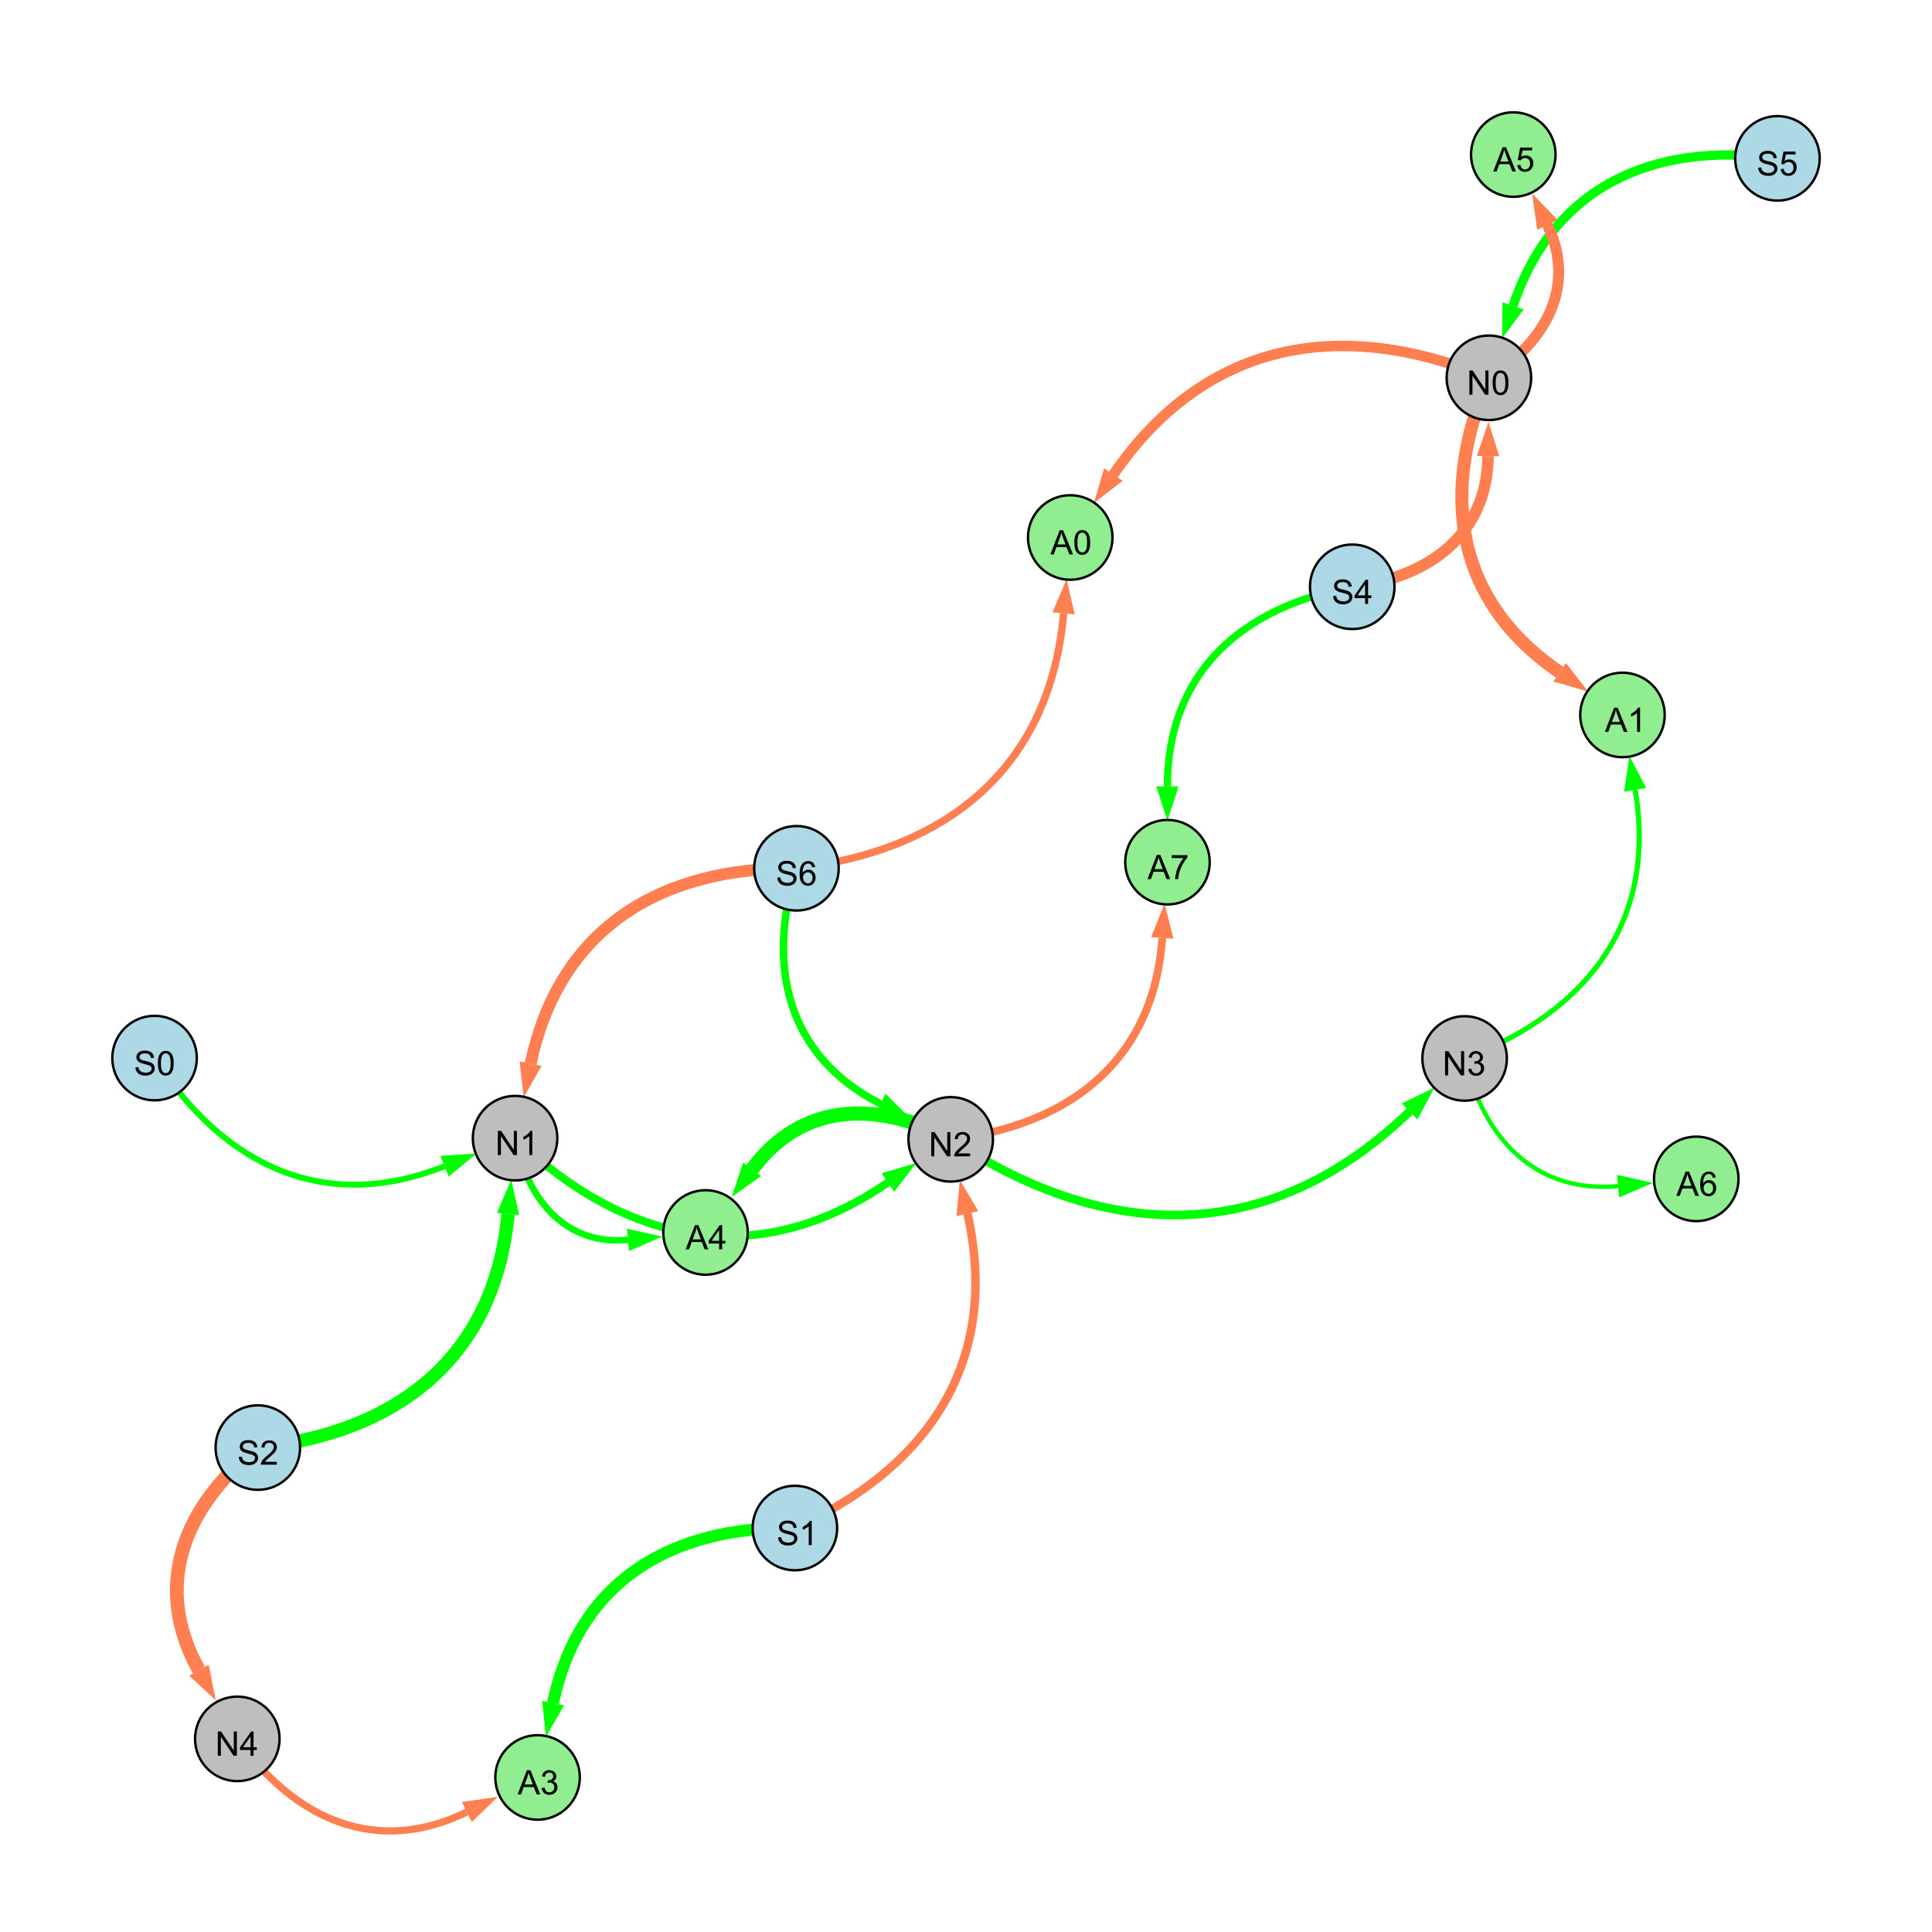 <?xml version="1.0" encoding="UTF-8"?>
<svg xmlns="http://www.w3.org/2000/svg" xmlns:xlink="http://www.w3.org/1999/xlink" width="800" height="800" viewBox="0 0 800 800">
<defs>
<g>
<g id="glyph-0-0">
<path d="M 0.629 -3.219 L 1.879 -3.328 C 1.938 -2.828 2.078 -2.418 2.293 -2.094 C 2.512 -1.773 2.848 -1.516 3.301 -1.316 C 3.758 -1.117 4.27 -1.02 4.84 -1.02 C 5.344 -1.02 5.793 -1.094 6.18 -1.242 C 6.566 -1.395 6.855 -1.602 7.043 -1.863 C 7.234 -2.125 7.328 -2.41 7.328 -2.719 C 7.328 -3.035 7.238 -3.309 7.055 -3.543 C 6.871 -3.777 6.57 -3.977 6.152 -4.137 C 5.883 -4.242 5.289 -4.402 4.367 -4.625 C 3.449 -4.844 2.805 -5.055 2.434 -5.25 C 1.953 -5.5 1.598 -5.812 1.363 -6.184 C 1.129 -6.555 1.012 -6.969 1.012 -7.43 C 1.012 -7.938 1.156 -8.41 1.441 -8.848 C 1.73 -9.289 2.148 -9.621 2.699 -9.852 C 3.25 -10.078 3.863 -10.191 4.539 -10.191 C 5.281 -10.191 5.938 -10.074 6.504 -9.832 C 7.07 -9.594 7.508 -9.242 7.812 -8.777 C 8.117 -8.312 8.281 -7.785 8.305 -7.199 L 7.035 -7.102 C 6.965 -7.734 6.734 -8.215 6.34 -8.539 C 5.945 -8.863 5.363 -9.023 4.594 -9.023 C 3.793 -9.023 3.207 -8.875 2.84 -8.582 C 2.473 -8.289 2.289 -7.934 2.289 -7.52 C 2.289 -7.16 2.422 -6.863 2.68 -6.633 C 2.934 -6.398 3.602 -6.16 4.68 -5.918 C 5.758 -5.672 6.496 -5.461 6.898 -5.277 C 7.48 -5.008 7.91 -4.668 8.188 -4.254 C 8.469 -3.844 8.605 -3.367 8.605 -2.828 C 8.605 -2.297 8.453 -1.793 8.148 -1.324 C 7.844 -0.852 7.406 -0.484 6.832 -0.223 C 6.262 0.039 5.617 0.172 4.902 0.172 C 3.996 0.172 3.234 0.039 2.621 -0.227 C 2.008 -0.488 1.527 -0.887 1.18 -1.418 C 0.832 -1.949 0.648 -2.551 0.629 -3.219 Z M 0.629 -3.219 "/>
</g>
<g id="glyph-0-1">
<path d="M 7.047 -1.184 L 7.047 0 L 0.422 0 C 0.414 -0.297 0.461 -0.582 0.566 -0.855 C 0.734 -1.305 1.008 -1.75 1.379 -2.188 C 1.75 -2.625 2.285 -3.133 2.988 -3.703 C 4.078 -4.598 4.812 -5.305 5.195 -5.828 C 5.578 -6.348 5.77 -6.844 5.77 -7.309 C 5.77 -7.797 5.594 -8.207 5.246 -8.543 C 4.898 -8.875 4.445 -9.043 3.883 -9.043 C 3.289 -9.043 2.816 -8.867 2.461 -8.512 C 2.105 -8.156 1.926 -7.664 1.922 -7.035 L 0.656 -7.164 C 0.742 -8.109 1.07 -8.828 1.633 -9.32 C 2.199 -9.816 2.957 -10.062 3.91 -10.062 C 4.871 -10.062 5.633 -9.797 6.195 -9.262 C 6.754 -8.73 7.035 -8.07 7.035 -7.281 C 7.035 -6.879 6.953 -6.484 6.789 -6.098 C 6.625 -5.711 6.352 -5.301 5.973 -4.875 C 5.59 -4.445 4.957 -3.859 4.074 -3.109 C 3.336 -2.492 2.863 -2.07 2.652 -1.848 C 2.441 -1.629 2.27 -1.406 2.133 -1.184 Z M 7.047 -1.184 "/>
</g>
<g id="glyph-0-2">
<path d="M 1.066 0 L 1.066 -10.023 L 2.426 -10.023 L 7.691 -2.152 L 7.691 -10.023 L 8.961 -10.023 L 8.961 0 L 7.602 0 L 2.336 -7.875 L 2.336 0 Z M 1.066 0 "/>
</g>
<g id="glyph-0-3">
<path d="M 5.215 0 L 3.984 0 L 3.984 -7.84 C 3.688 -7.559 3.301 -7.277 2.82 -6.992 C 2.34 -6.711 1.906 -6.5 1.523 -6.359 L 1.523 -7.547 C 2.211 -7.871 2.812 -8.262 3.328 -8.723 C 3.844 -9.184 4.207 -9.629 4.422 -10.062 L 5.215 -10.062 Z M 5.215 0 "/>
</g>
<g id="glyph-0-4">
<path d="M 4.523 0 L 4.523 -2.398 L 0.18 -2.398 L 0.18 -3.527 L 4.75 -10.023 L 5.758 -10.023 L 5.758 -3.527 L 7.109 -3.527 L 7.109 -2.398 L 5.758 -2.398 L 5.758 0 L 4.523 0 M 4.523 -3.527 L 4.523 -8.047 L 1.387 -3.527 Z M 4.523 -3.527 "/>
</g>
<g id="glyph-0-5">
<path d="M 0.582 -4.941 C 0.582 -6.129 0.703 -7.082 0.945 -7.805 C 1.191 -8.527 1.555 -9.082 2.035 -9.477 C 2.516 -9.867 3.121 -10.062 3.848 -10.062 C 4.387 -10.062 4.859 -9.953 5.266 -9.738 C 5.668 -9.52 6.004 -9.211 6.27 -8.801 C 6.531 -8.395 6.738 -7.898 6.891 -7.312 C 7.039 -6.727 7.117 -5.938 7.117 -4.941 C 7.117 -3.766 6.996 -2.816 6.754 -2.094 C 6.512 -1.371 6.152 -0.816 5.672 -0.422 C 5.191 -0.027 4.582 0.172 3.848 0.172 C 2.883 0.172 2.125 -0.176 1.57 -0.867 C 0.91 -1.703 0.582 -3.059 0.582 -4.941 M 1.844 -4.941 C 1.844 -3.297 2.039 -2.203 2.422 -1.656 C 2.809 -1.113 3.285 -0.84 3.848 -0.84 C 4.414 -0.84 4.891 -1.113 5.273 -1.66 C 5.66 -2.207 5.852 -3.301 5.852 -4.941 C 5.852 -6.594 5.66 -7.688 5.273 -8.23 C 4.891 -8.773 4.41 -9.043 3.836 -9.043 C 3.27 -9.043 2.82 -8.805 2.48 -8.328 C 2.059 -7.715 1.844 -6.586 1.844 -4.941 Z M 1.844 -4.941 "/>
</g>
<g id="glyph-0-6">
<path d="M 0.586 -2.645 L 1.82 -2.809 C 1.961 -2.113 2.199 -1.609 2.539 -1.301 C 2.879 -0.996 3.293 -0.84 3.781 -0.84 C 4.359 -0.84 4.848 -1.043 5.246 -1.441 C 5.645 -1.844 5.844 -2.34 5.844 -2.934 C 5.844 -3.496 5.66 -3.965 5.289 -4.332 C 4.922 -4.699 4.453 -4.883 3.883 -4.883 C 3.648 -4.883 3.359 -4.836 3.016 -4.742 L 3.152 -5.824 C 3.234 -5.816 3.301 -5.812 3.352 -5.812 C 3.875 -5.812 4.344 -5.945 4.766 -6.219 C 5.184 -6.492 5.395 -6.914 5.395 -7.484 C 5.395 -7.938 5.242 -8.309 4.938 -8.605 C 4.629 -8.902 4.234 -9.051 3.754 -9.051 C 3.273 -9.051 2.875 -8.898 2.555 -8.602 C 2.238 -8.297 2.031 -7.848 1.941 -7.246 L 0.711 -7.465 C 0.859 -8.289 1.203 -8.93 1.734 -9.383 C 2.27 -9.836 2.934 -10.062 3.727 -10.062 C 4.273 -10.062 4.777 -9.945 5.234 -9.711 C 5.695 -9.477 6.047 -9.156 6.293 -8.75 C 6.535 -8.344 6.656 -7.914 6.656 -7.457 C 6.656 -7.023 6.543 -6.629 6.309 -6.273 C 6.078 -5.918 5.734 -5.637 5.277 -5.43 C 5.871 -5.289 6.328 -5.008 6.656 -4.578 C 6.984 -4.145 7.148 -3.605 7.148 -2.961 C 7.148 -2.086 6.832 -1.344 6.195 -0.734 C 5.555 -0.125 4.75 0.18 3.773 0.18 C 2.895 0.18 2.164 -0.086 1.582 -0.609 C 1 -1.133 0.672 -1.812 0.586 -2.645 Z M 0.586 -2.645 "/>
</g>
<g id="glyph-0-7">
<path d="M 0.582 -2.625 L 1.875 -2.734 C 1.969 -2.105 2.191 -1.633 2.539 -1.316 C 2.887 -1 3.309 -0.84 3.801 -0.84 C 4.395 -0.84 4.895 -1.062 5.305 -1.512 C 5.715 -1.957 5.922 -2.551 5.922 -3.289 C 5.922 -3.988 5.723 -4.543 5.328 -4.949 C 4.934 -5.355 4.418 -5.559 3.781 -5.559 C 3.383 -5.559 3.027 -5.469 2.707 -5.289 C 2.387 -5.109 2.137 -4.875 1.953 -4.586 L 0.801 -4.738 L 1.77 -9.883 L 6.754 -9.883 L 6.754 -8.711 L 2.754 -8.711 L 2.215 -6.016 C 2.816 -6.434 3.449 -6.645 4.109 -6.645 C 4.984 -6.645 5.723 -6.34 6.324 -5.734 C 6.926 -5.129 7.227 -4.352 7.227 -3.398 C 7.227 -2.492 6.961 -1.707 6.434 -1.047 C 5.789 -0.234 4.914 0.172 3.801 0.172 C 2.891 0.172 2.145 -0.086 1.57 -0.594 C 0.992 -1.105 0.664 -1.781 0.582 -2.625 Z M 0.582 -2.625 "/>
</g>
<g id="glyph-0-8">
<path d="M 6.965 -7.566 L 5.742 -7.473 C 5.633 -7.953 5.477 -8.305 5.277 -8.523 C 4.945 -8.875 4.535 -9.051 4.047 -9.051 C 3.656 -9.051 3.312 -8.941 3.016 -8.723 C 2.629 -8.441 2.32 -8.027 2.098 -7.484 C 1.875 -6.941 1.758 -6.172 1.75 -5.168 C 2.047 -5.617 2.41 -5.953 2.836 -6.172 C 3.266 -6.391 3.715 -6.5 4.184 -6.5 C 5.004 -6.5 5.703 -6.199 6.277 -5.594 C 6.855 -4.992 7.145 -4.211 7.145 -3.254 C 7.145 -2.625 7.008 -2.039 6.738 -1.5 C 6.465 -0.961 6.094 -0.547 5.617 -0.258 C 5.145 0.027 4.609 0.172 4.008 0.172 C 2.98 0.172 2.145 -0.207 1.496 -0.961 C 0.852 -1.715 0.527 -2.957 0.527 -4.688 C 0.527 -6.625 0.883 -8.035 1.602 -8.914 C 2.223 -9.68 3.066 -10.062 4.121 -10.062 C 4.91 -10.062 5.555 -9.84 6.059 -9.398 C 6.562 -8.957 6.867 -8.348 6.965 -7.566 M 1.941 -3.246 C 1.941 -2.824 2.031 -2.418 2.211 -2.031 C 2.391 -1.645 2.645 -1.348 2.969 -1.145 C 3.289 -0.941 3.629 -0.84 3.984 -0.84 C 4.504 -0.84 4.953 -1.051 5.324 -1.469 C 5.699 -1.891 5.887 -2.457 5.887 -3.18 C 5.887 -3.871 5.699 -4.418 5.332 -4.816 C 4.961 -5.215 4.5 -5.414 3.938 -5.414 C 3.383 -5.414 2.91 -5.215 2.523 -4.816 C 2.137 -4.418 1.941 -3.895 1.941 -3.246 Z M 1.941 -3.246 "/>
</g>
<g id="glyph-0-9">
<path d="M -0.02 0 L 3.828 -10.023 L 5.258 -10.023 L 9.359 0 L 7.848 0 L 6.68 -3.035 L 2.488 -3.035 L 1.387 0 L -0.02 0 M 2.871 -4.117 L 6.27 -4.117 L 5.223 -6.891 C 4.902 -7.734 4.668 -8.426 4.512 -8.969 C 4.383 -8.328 4.203 -7.688 3.973 -7.055 Z M 2.871 -4.117 "/>
</g>
<g id="glyph-0-10">
<path d="M 0.664 -8.711 L 0.664 -9.891 L 7.148 -9.891 L 7.148 -8.934 C 6.512 -8.254 5.879 -7.352 5.254 -6.227 C 4.625 -5.102 4.141 -3.945 3.801 -2.754 C 3.555 -1.918 3.398 -0.996 3.328 0 L 2.062 0 C 2.078 -0.789 2.234 -1.742 2.531 -2.859 C 2.824 -3.973 3.25 -5.051 3.805 -6.086 C 4.359 -7.125 4.945 -8 5.57 -8.711 Z M 0.664 -8.711 "/>
</g>
</g>
</defs>
<rect x="-80" y="-80" width="960" height="960" fill="rgb(100%, 100%, 100%)" fill-opacity="1"/>
<path fill="none" stroke-width="5.537" stroke-linecap="butt" stroke-linejoin="miter" stroke="rgb(0%, 100%, 0%)" stroke-opacity="1" stroke-miterlimit="10" d="M 106.762 599.41 C 165.488 593.062 204.953 561.266 210.375 502.656 "/>
<path fill-rule="nonzero" fill="rgb(0%, 100%, 0%)" fill-opacity="1" d="M 211.691 488.453 L 214.992 503.082 L 205.762 502.23 L 211.691 488.453 "/>
<path fill="none" stroke-width="4.753" stroke-linecap="butt" stroke-linejoin="miter" stroke="rgb(100%, 49.804%, 31.373%)" stroke-opacity="1" stroke-miterlimit="10" d="M 559.934 242.98 C 592.207 239.008 615.84 221.023 616.18 188.875 "/>
<path fill-rule="nonzero" fill="rgb(100%, 49.804%, 31.373%)" fill-opacity="1" d="M 616.328 174.609 L 620.812 188.926 L 611.543 188.828 L 616.328 174.609 "/>
<path fill="none" stroke-width="3.334" stroke-linecap="butt" stroke-linejoin="miter" stroke="rgb(0%, 100%, 0%)" stroke-opacity="1" stroke-miterlimit="10" d="M 213.281 471.281 C 260.148 515.996 314.418 526.207 367.656 489.645 "/>
<path fill-rule="nonzero" fill="rgb(0%, 100%, 0%)" fill-opacity="1" d="M 379.418 481.566 L 370.281 493.465 L 365.031 485.824 L 379.418 481.566 "/>
<path fill="none" stroke-width="3.588" stroke-linecap="butt" stroke-linejoin="miter" stroke="rgb(0%, 100%, 0%)" stroke-opacity="1" stroke-miterlimit="10" d="M 393.664 471.781 C 459.898 515.445 526.711 515.191 583.703 460.234 "/>
<path fill-rule="nonzero" fill="rgb(0%, 100%, 0%)" fill-opacity="1" d="M 593.973 450.332 L 586.922 463.57 L 580.484 456.898 L 593.973 450.332 "/>
<path fill="none" stroke-width="5.703" stroke-linecap="butt" stroke-linejoin="miter" stroke="rgb(100%, 49.804%, 31.373%)" stroke-opacity="1" stroke-miterlimit="10" d="M 106.762 599.41 C 75.586 624.043 63.145 657.18 82.375 691.594 "/>
<path fill-rule="nonzero" fill="rgb(100%, 49.804%, 31.373%)" fill-opacity="1" d="M 89.332 704.047 L 78.328 693.855 L 86.422 689.332 L 89.332 704.047 "/>
<path fill="none" stroke-width="3.857" stroke-linecap="butt" stroke-linejoin="miter" stroke="rgb(0%, 100%, 0%)" stroke-opacity="1" stroke-miterlimit="10" d="M 736 65.57 C 684.246 58.555 643.094 77.34 626.535 126.625 "/>
<path fill-rule="nonzero" fill="rgb(0%, 100%, 0%)" fill-opacity="1" d="M 621.992 140.148 L 622.141 125.148 L 630.93 128.102 L 621.992 140.148 "/>
<path fill="none" stroke-width="3.121" stroke-linecap="butt" stroke-linejoin="miter" stroke="rgb(0%, 100%, 0%)" stroke-opacity="1" stroke-miterlimit="10" d="M 329.793 359.539 C 317.012 400.73 326.359 437.652 364.57 457.027 "/>
<path fill-rule="nonzero" fill="rgb(0%, 100%, 0%)" fill-opacity="1" d="M 377.293 463.48 L 362.473 461.164 L 366.664 452.895 L 377.293 463.48 "/>
<path fill="none" stroke-width="2.465" stroke-linecap="butt" stroke-linejoin="miter" stroke="rgb(0%, 100%, 0%)" stroke-opacity="1" stroke-miterlimit="10" d="M 64 438.129 C 92.82 483.07 134.656 502.578 184.047 482.918 "/>
<path fill-rule="nonzero" fill="rgb(0%, 100%, 0%)" fill-opacity="1" d="M 197.301 477.641 L 185.762 487.223 L 182.332 478.609 L 197.301 477.641 "/>
<path fill="none" stroke-width="4.924" stroke-linecap="butt" stroke-linejoin="miter" stroke="rgb(100%, 49.804%, 31.373%)" stroke-opacity="1" stroke-miterlimit="10" d="M 329.793 359.539 C 272.875 358.996 231.355 384.957 219.734 440.457 "/>
<path fill-rule="nonzero" fill="rgb(100%, 49.804%, 31.373%)" fill-opacity="1" d="M 216.809 454.422 L 215.199 439.508 L 224.27 441.41 L 216.809 454.422 "/>
<path fill="none" stroke-width="3.501" stroke-linecap="butt" stroke-linejoin="miter" stroke="rgb(100%, 49.804%, 31.373%)" stroke-opacity="1" stroke-miterlimit="10" d="M 329.148 632.727 C 385.512 607.191 414.16 562.707 400.598 502.539 "/>
<path fill-rule="nonzero" fill="rgb(100%, 49.804%, 31.373%)" fill-opacity="1" d="M 397.461 488.625 L 405.117 501.52 L 396.074 503.559 L 397.461 488.625 "/>
<path fill="none" stroke-width="3.011" stroke-linecap="butt" stroke-linejoin="miter" stroke="rgb(0%, 100%, 0%)" stroke-opacity="1" stroke-miterlimit="10" d="M 559.934 242.98 C 513.762 251.391 483.348 278.938 483.395 325.613 "/>
<path fill-rule="nonzero" fill="rgb(0%, 100%, 0%)" fill-opacity="1" d="M 483.406 339.879 L 478.758 325.617 L 488.027 325.609 L 483.406 339.879 "/>
<path fill="none" stroke-width="1.259" stroke-linecap="butt" stroke-linejoin="miter" stroke="rgb(0%, 100%, 0%)" stroke-opacity="1" stroke-miterlimit="10" d="M 606.469 438.281 C 614.441 471.797 636.086 494.301 670.043 491.152 "/>
<path fill-rule="nonzero" fill="rgb(0%, 100%, 0%)" fill-opacity="1" d="M 684.246 489.836 L 670.469 495.766 L 669.613 486.535 L 684.246 489.836 "/>
<path fill="none" stroke-width="2.74" stroke-linecap="butt" stroke-linejoin="miter" stroke="rgb(0%, 100%, 0%)" stroke-opacity="1" stroke-miterlimit="10" d="M 213.281 471.281 C 218.328 497 234.363 515.832 260.012 513.391 "/>
<path fill-rule="nonzero" fill="rgb(0%, 100%, 0%)" fill-opacity="1" d="M 274.211 512.039 L 260.449 518.008 L 259.57 508.777 L 274.211 512.039 "/>
<path fill="none" stroke-width="5.385" stroke-linecap="butt" stroke-linejoin="miter" stroke="rgb(100%, 49.804%, 31.373%)" stroke-opacity="1" stroke-miterlimit="10" d="M 616.52 156.441 C 595.809 204.406 602.805 249.113 645.82 278.359 "/>
<path fill-rule="nonzero" fill="rgb(100%, 49.804%, 31.373%)" fill-opacity="1" d="M 657.617 286.379 L 643.211 282.191 L 648.426 274.523 L 657.617 286.379 "/>
<path fill="none" stroke-width="4.969" stroke-linecap="butt" stroke-linejoin="miter" stroke="rgb(0%, 100%, 0%)" stroke-opacity="1" stroke-miterlimit="10" d="M 329.148 632.727 C 277.645 631.852 239.445 655.012 229 705.215 "/>
<path fill-rule="nonzero" fill="rgb(0%, 100%, 0%)" fill-opacity="1" d="M 226.094 719.18 L 224.461 704.27 L 233.539 706.156 L 226.094 719.18 "/>
<path fill="none" stroke-width="3.074" stroke-linecap="butt" stroke-linejoin="miter" stroke="rgb(100%, 49.804%, 31.373%)" stroke-opacity="1" stroke-miterlimit="10" d="M 329.793 359.539 C 393.055 352.008 434.871 317.258 440.414 253.984 "/>
<path fill-rule="nonzero" fill="rgb(100%, 49.804%, 31.373%)" fill-opacity="1" d="M 441.66 239.773 L 445.031 254.391 L 435.797 253.582 L 441.66 239.773 "/>
<path fill="none" stroke-width="2.138" stroke-linecap="butt" stroke-linejoin="miter" stroke="rgb(0%, 100%, 0%)" stroke-opacity="1" stroke-miterlimit="10" d="M 606.469 438.281 C 657.809 418.867 686.211 380.973 677.082 327.074 "/>
<path fill-rule="nonzero" fill="rgb(0%, 100%, 0%)" fill-opacity="1" d="M 674.703 313.008 L 681.652 326.301 L 672.512 327.848 L 674.703 313.008 "/>
<path fill="none" stroke-width="5.902" stroke-linecap="butt" stroke-linejoin="miter" stroke="rgb(0%, 100%, 0%)" stroke-opacity="1" stroke-miterlimit="10" d="M 393.664 471.781 C 363.148 455.359 331.789 456.59 311.426 484.195 "/>
<path fill-rule="nonzero" fill="rgb(0%, 100%, 0%)" fill-opacity="1" d="M 302.957 495.676 L 307.695 481.445 L 315.156 486.949 L 302.957 495.676 "/>
<path fill="none" stroke-width="2.978" stroke-linecap="butt" stroke-linejoin="miter" stroke="rgb(100%, 49.804%, 31.373%)" stroke-opacity="1" stroke-miterlimit="10" d="M 98.262 720.027 C 122.371 753.883 156.227 768.426 193.305 750.312 "/>
<path fill-rule="nonzero" fill="rgb(100%, 49.804%, 31.373%)" fill-opacity="1" d="M 206.121 744.047 L 195.34 754.477 L 191.27 746.145 L 206.121 744.047 "/>
<path fill="none" stroke-width="1.803" stroke-linecap="butt" stroke-linejoin="miter" stroke="rgb(0%, 100%, 0%)" stroke-opacity="1" stroke-miterlimit="10" d="M 606.469 438.281 C 614.441 471.797 636.086 494.301 670.043 491.152 "/>
<path fill-rule="nonzero" fill="rgb(0%, 100%, 0%)" fill-opacity="1" d="M 684.246 489.836 L 670.469 495.766 L 669.613 486.535 L 684.246 489.836 "/>
<path fill="none" stroke-width="3.216" stroke-linecap="butt" stroke-linejoin="miter" stroke="rgb(100%, 49.804%, 31.373%)" stroke-opacity="1" stroke-miterlimit="10" d="M 393.664 471.781 C 443.715 465.879 477.82 438.414 481.266 388.375 "/>
<path fill-rule="nonzero" fill="rgb(100%, 49.804%, 31.373%)" fill-opacity="1" d="M 482.246 374.141 L 485.891 388.691 L 476.641 388.055 L 482.246 374.141 "/>
<path fill="none" stroke-width="3.954" stroke-linecap="butt" stroke-linejoin="miter" stroke="rgb(0%, 100%, 0%)" stroke-opacity="1" stroke-miterlimit="10" d="M 616.52 156.441 C 640.418 141.375 652.84 118.156 640.711 93.105 "/>
<path fill-rule="nonzero" fill="rgb(0%, 100%, 0%)" fill-opacity="1" d="M 634.496 80.266 L 644.883 91.086 L 636.539 95.125 L 634.496 80.266 "/>
<path fill="none" stroke-width="4.533" stroke-linecap="butt" stroke-linejoin="miter" stroke="rgb(100%, 49.804%, 31.373%)" stroke-opacity="1" stroke-miterlimit="10" d="M 616.52 156.441 C 640.418 141.375 652.84 118.156 640.711 93.105 "/>
<path fill-rule="nonzero" fill="rgb(100%, 49.804%, 31.373%)" fill-opacity="1" d="M 634.496 80.266 L 644.883 91.086 L 636.539 95.125 L 634.496 80.266 "/>
<path fill="none" stroke-width="4.333" stroke-linecap="butt" stroke-linejoin="miter" stroke="rgb(100%, 49.804%, 31.373%)" stroke-opacity="1" stroke-miterlimit="10" d="M 616.52 156.441 C 554.66 130.926 498.727 141.48 461.008 196.527 "/>
<path fill-rule="nonzero" fill="rgb(100%, 49.804%, 31.373%)" fill-opacity="1" d="M 452.945 208.297 L 457.184 193.91 L 464.832 199.148 L 452.945 208.297 "/>
<path fill-rule="nonzero" fill="rgb(67.843%, 84.706%, 90.196%)" fill-opacity="1" stroke-width="1" stroke-linecap="butt" stroke-linejoin="miter" stroke="rgb(0%, 0%, 0%)" stroke-opacity="1" stroke-miterlimit="10" d="M 124.262 599.41 C 124.262 609.074 116.426 616.91 106.762 616.91 C 97.098 616.91 89.262 609.074 89.262 599.41 C 89.262 589.746 97.098 581.91 106.762 581.91 C 116.426 581.91 124.262 589.746 124.262 599.41 "/>
<path fill-rule="nonzero" fill="rgb(74.51%, 74.51%, 74.51%)" fill-opacity="1" stroke-width="1" stroke-linecap="butt" stroke-linejoin="miter" stroke="rgb(0%, 0%, 0%)" stroke-opacity="1" stroke-miterlimit="10" d="M 230.781 471.281 C 230.781 480.945 222.945 488.781 213.281 488.781 C 203.613 488.781 195.781 480.945 195.781 471.281 C 195.781 461.617 203.613 453.781 213.281 453.781 C 222.945 453.781 230.781 461.617 230.781 471.281 "/>
<path fill-rule="nonzero" fill="rgb(67.843%, 84.706%, 90.196%)" fill-opacity="1" stroke-width="1" stroke-linecap="butt" stroke-linejoin="miter" stroke="rgb(0%, 0%, 0%)" stroke-opacity="1" stroke-miterlimit="10" d="M 577.434 242.98 C 577.434 252.648 569.598 260.48 559.934 260.48 C 550.27 260.48 542.434 252.648 542.434 242.98 C 542.434 233.316 550.27 225.48 559.934 225.48 C 569.598 225.48 577.434 233.316 577.434 242.98 "/>
<path fill-rule="nonzero" fill="rgb(74.51%, 74.51%, 74.51%)" fill-opacity="1" stroke-width="1" stroke-linecap="butt" stroke-linejoin="miter" stroke="rgb(0%, 0%, 0%)" stroke-opacity="1" stroke-miterlimit="10" d="M 634.02 156.441 C 634.02 166.105 626.184 173.941 616.52 173.941 C 606.855 173.941 599.02 166.105 599.02 156.441 C 599.02 146.777 606.855 138.941 616.52 138.941 C 626.184 138.941 634.02 146.777 634.02 156.441 "/>
<path fill-rule="nonzero" fill="rgb(74.51%, 74.51%, 74.51%)" fill-opacity="1" stroke-width="1" stroke-linecap="butt" stroke-linejoin="miter" stroke="rgb(0%, 0%, 0%)" stroke-opacity="1" stroke-miterlimit="10" d="M 411.164 471.781 C 411.164 481.449 403.328 489.281 393.664 489.281 C 383.996 489.281 376.164 481.449 376.164 471.781 C 376.164 462.117 383.996 454.281 393.664 454.281 C 403.328 454.281 411.164 462.117 411.164 471.781 "/>
<path fill-rule="nonzero" fill="rgb(74.51%, 74.51%, 74.51%)" fill-opacity="1" stroke-width="1" stroke-linecap="butt" stroke-linejoin="miter" stroke="rgb(0%, 0%, 0%)" stroke-opacity="1" stroke-miterlimit="10" d="M 623.969 438.281 C 623.969 447.945 616.133 455.781 606.469 455.781 C 596.805 455.781 588.969 447.945 588.969 438.281 C 588.969 428.617 596.805 420.781 606.469 420.781 C 616.133 420.781 623.969 428.617 623.969 438.281 "/>
<path fill-rule="nonzero" fill="rgb(74.51%, 74.51%, 74.51%)" fill-opacity="1" stroke-width="1" stroke-linecap="butt" stroke-linejoin="miter" stroke="rgb(0%, 0%, 0%)" stroke-opacity="1" stroke-miterlimit="10" d="M 115.762 720.027 C 115.762 729.691 107.926 737.527 98.262 737.527 C 88.598 737.527 80.762 729.691 80.762 720.027 C 80.762 710.363 88.598 702.527 98.262 702.527 C 107.926 702.527 115.762 710.363 115.762 720.027 "/>
<path fill-rule="nonzero" fill="rgb(67.843%, 84.706%, 90.196%)" fill-opacity="1" stroke-width="1" stroke-linecap="butt" stroke-linejoin="miter" stroke="rgb(0%, 0%, 0%)" stroke-opacity="1" stroke-miterlimit="10" d="M 753.5 65.57 C 753.5 75.234 745.664 83.07 736 83.07 C 726.336 83.07 718.5 75.234 718.5 65.57 C 718.5 55.902 726.336 48.07 736 48.07 C 745.664 48.07 753.5 55.902 753.5 65.57 "/>
<path fill-rule="nonzero" fill="rgb(67.843%, 84.706%, 90.196%)" fill-opacity="1" stroke-width="1" stroke-linecap="butt" stroke-linejoin="miter" stroke="rgb(0%, 0%, 0%)" stroke-opacity="1" stroke-miterlimit="10" d="M 347.293 359.539 C 347.293 369.203 339.457 377.039 329.793 377.039 C 320.129 377.039 312.293 369.203 312.293 359.539 C 312.293 349.875 320.129 342.039 329.793 342.039 C 339.457 342.039 347.293 349.875 347.293 359.539 "/>
<path fill-rule="nonzero" fill="rgb(67.843%, 84.706%, 90.196%)" fill-opacity="1" stroke-width="1" stroke-linecap="butt" stroke-linejoin="miter" stroke="rgb(0%, 0%, 0%)" stroke-opacity="1" stroke-miterlimit="10" d="M 81.5 438.129 C 81.5 447.793 73.664 455.629 64 455.629 C 54.336 455.629 46.5 447.793 46.5 438.129 C 46.5 428.465 54.336 420.629 64 420.629 C 73.664 420.629 81.5 428.465 81.5 438.129 "/>
<path fill-rule="nonzero" fill="rgb(67.843%, 84.706%, 90.196%)" fill-opacity="1" stroke-width="1" stroke-linecap="butt" stroke-linejoin="miter" stroke="rgb(0%, 0%, 0%)" stroke-opacity="1" stroke-miterlimit="10" d="M 346.648 632.727 C 346.648 642.391 338.816 650.227 329.148 650.227 C 319.484 650.227 311.648 642.391 311.648 632.727 C 311.648 623.062 319.484 615.227 329.148 615.227 C 338.816 615.227 346.648 623.062 346.648 632.727 "/>
<path fill-rule="nonzero" fill="rgb(56.471%, 93.333%, 56.471%)" fill-opacity="1" stroke-width="1" stroke-linecap="butt" stroke-linejoin="miter" stroke="rgb(0%, 0%, 0%)" stroke-opacity="1" stroke-miterlimit="10" d="M 500.922 357.012 C 500.922 366.676 493.09 374.512 483.422 374.512 C 473.758 374.512 465.922 366.676 465.922 357.012 C 465.922 347.348 473.758 339.512 483.422 339.512 C 493.09 339.512 500.922 347.348 500.922 357.012 "/>
<path fill-rule="nonzero" fill="rgb(56.471%, 93.333%, 56.471%)" fill-opacity="1" stroke-width="1" stroke-linecap="butt" stroke-linejoin="miter" stroke="rgb(0%, 0%, 0%)" stroke-opacity="1" stroke-miterlimit="10" d="M 719.879 488.152 C 719.879 497.816 712.047 505.652 702.379 505.652 C 692.715 505.652 684.879 497.816 684.879 488.152 C 684.879 478.488 692.715 470.652 702.379 470.652 C 712.047 470.652 719.879 478.488 719.879 488.152 "/>
<path fill-rule="nonzero" fill="rgb(56.471%, 93.333%, 56.471%)" fill-opacity="1" stroke-width="1" stroke-linecap="butt" stroke-linejoin="miter" stroke="rgb(0%, 0%, 0%)" stroke-opacity="1" stroke-miterlimit="10" d="M 309.645 510.336 C 309.645 520 301.809 527.836 292.145 527.836 C 282.48 527.836 274.645 520 274.645 510.336 C 274.645 500.672 282.48 492.836 292.145 492.836 C 301.809 492.836 309.645 500.672 309.645 510.336 "/>
<path fill-rule="nonzero" fill="rgb(56.471%, 93.333%, 56.471%)" fill-opacity="1" stroke-width="1" stroke-linecap="butt" stroke-linejoin="miter" stroke="rgb(0%, 0%, 0%)" stroke-opacity="1" stroke-miterlimit="10" d="M 689.328 296.043 C 689.328 305.707 681.496 313.543 671.828 313.543 C 662.164 313.543 654.328 305.707 654.328 296.043 C 654.328 286.375 662.164 278.543 671.828 278.543 C 681.496 278.543 689.328 286.375 689.328 296.043 "/>
<path fill-rule="nonzero" fill="rgb(56.471%, 93.333%, 56.471%)" fill-opacity="1" stroke-width="1" stroke-linecap="butt" stroke-linejoin="miter" stroke="rgb(0%, 0%, 0%)" stroke-opacity="1" stroke-miterlimit="10" d="M 240.094 736 C 240.094 745.664 232.258 753.5 222.594 753.5 C 212.93 753.5 205.094 745.664 205.094 736 C 205.094 726.336 212.93 718.5 222.594 718.5 C 232.258 718.5 240.094 726.336 240.094 736 "/>
<path fill-rule="nonzero" fill="rgb(56.471%, 93.333%, 56.471%)" fill-opacity="1" stroke-width="1" stroke-linecap="butt" stroke-linejoin="miter" stroke="rgb(0%, 0%, 0%)" stroke-opacity="1" stroke-miterlimit="10" d="M 460.668 222.566 C 460.668 232.23 452.832 240.066 443.168 240.066 C 433.504 240.066 425.668 232.23 425.668 222.566 C 425.668 212.898 433.504 205.066 443.168 205.066 C 452.832 205.066 460.668 212.898 460.668 222.566 "/>
<path fill-rule="nonzero" fill="rgb(56.471%, 93.333%, 56.471%)" fill-opacity="1" stroke-width="1" stroke-linecap="butt" stroke-linejoin="miter" stroke="rgb(0%, 0%, 0%)" stroke-opacity="1" stroke-miterlimit="10" d="M 644.125 64 C 644.125 73.664 636.289 81.5 626.625 81.5 C 616.957 81.5 609.125 73.664 609.125 64 C 609.125 54.336 616.957 46.5 626.625 46.5 C 636.289 46.5 644.125 54.336 644.125 64 "/>
<g fill="rgb(0%, 0%, 0%)" fill-opacity="1">
<use xlink:href="#glyph-0-0" x="98.254" y="606.488"/>
<use xlink:href="#glyph-0-1" x="107.592" y="606.488"/>
</g>
<g fill="rgb(0%, 0%, 0%)" fill-opacity="1">
<use xlink:href="#glyph-0-2" x="205.082" y="478.297"/>
<use xlink:href="#glyph-0-3" x="215.192" y="478.297"/>
</g>
<g fill="rgb(0%, 0%, 0%)" fill-opacity="1">
<use xlink:href="#glyph-0-0" x="551.395" y="250.062"/>
<use xlink:href="#glyph-0-4" x="560.732" y="250.062"/>
</g>
<g fill="rgb(0%, 0%, 0%)" fill-opacity="1">
<use xlink:href="#glyph-0-2" x="607.375" y="163.457"/>
<use xlink:href="#glyph-0-5" x="617.485" y="163.457"/>
</g>
<g fill="rgb(0%, 0%, 0%)" fill-opacity="1">
<use xlink:href="#glyph-0-2" x="384.551" y="478.797"/>
<use xlink:href="#glyph-0-1" x="394.661" y="478.797"/>
</g>
<g fill="rgb(0%, 0%, 0%)" fill-opacity="1">
<use xlink:href="#glyph-0-2" x="597.305" y="445.297"/>
<use xlink:href="#glyph-0-6" x="607.415" y="445.297"/>
</g>
<g fill="rgb(0%, 0%, 0%)" fill-opacity="1">
<use xlink:href="#glyph-0-2" x="89.117" y="727.02"/>
<use xlink:href="#glyph-0-4" x="99.228" y="727.02"/>
</g>
<g fill="rgb(0%, 0%, 0%)" fill-opacity="1">
<use xlink:href="#glyph-0-0" x="727.402" y="72.648"/>
<use xlink:href="#glyph-0-7" x="736.74" y="72.648"/>
</g>
<g fill="rgb(0%, 0%, 0%)" fill-opacity="1">
<use xlink:href="#glyph-0-0" x="321.238" y="366.617"/>
<use xlink:href="#glyph-0-8" x="330.576" y="366.617"/>
</g>
<g fill="rgb(0%, 0%, 0%)" fill-opacity="1">
<use xlink:href="#glyph-0-0" x="55.457" y="445.211"/>
<use xlink:href="#glyph-0-5" x="64.795" y="445.211"/>
</g>
<g fill="rgb(0%, 0%, 0%)" fill-opacity="1">
<use xlink:href="#glyph-0-0" x="321.559" y="639.805"/>
<use xlink:href="#glyph-0-3" x="330.896" y="639.805"/>
</g>
<g fill="rgb(0%, 0%, 0%)" fill-opacity="1">
<use xlink:href="#glyph-0-9" x="475.191" y="364.008"/>
<use xlink:href="#glyph-0-10" x="484.529" y="364.008"/>
</g>
<g fill="rgb(0%, 0%, 0%)" fill-opacity="1">
<use xlink:href="#glyph-0-9" x="694.148" y="495.168"/>
<use xlink:href="#glyph-0-8" x="703.486" y="495.168"/>
</g>
<g fill="rgb(0%, 0%, 0%)" fill-opacity="1">
<use xlink:href="#glyph-0-9" x="283.93" y="517.328"/>
<use xlink:href="#glyph-0-4" x="293.268" y="517.328"/>
</g>
<g fill="rgb(0%, 0%, 0%)" fill-opacity="1">
<use xlink:href="#glyph-0-9" x="664.562" y="303.055"/>
<use xlink:href="#glyph-0-3" x="673.9" y="303.055"/>
</g>
<g fill="rgb(0%, 0%, 0%)" fill-opacity="1">
<use xlink:href="#glyph-0-9" x="214.359" y="743.016"/>
<use xlink:href="#glyph-0-6" x="223.697" y="743.016"/>
</g>
<g fill="rgb(0%, 0%, 0%)" fill-opacity="1">
<use xlink:href="#glyph-0-9" x="434.953" y="229.578"/>
<use xlink:href="#glyph-0-5" x="444.291" y="229.578"/>
</g>
<g fill="rgb(0%, 0%, 0%)" fill-opacity="1">
<use xlink:href="#glyph-0-9" x="618.352" y="70.992"/>
<use xlink:href="#glyph-0-7" x="627.689" y="70.992"/>
</g>
</svg>
